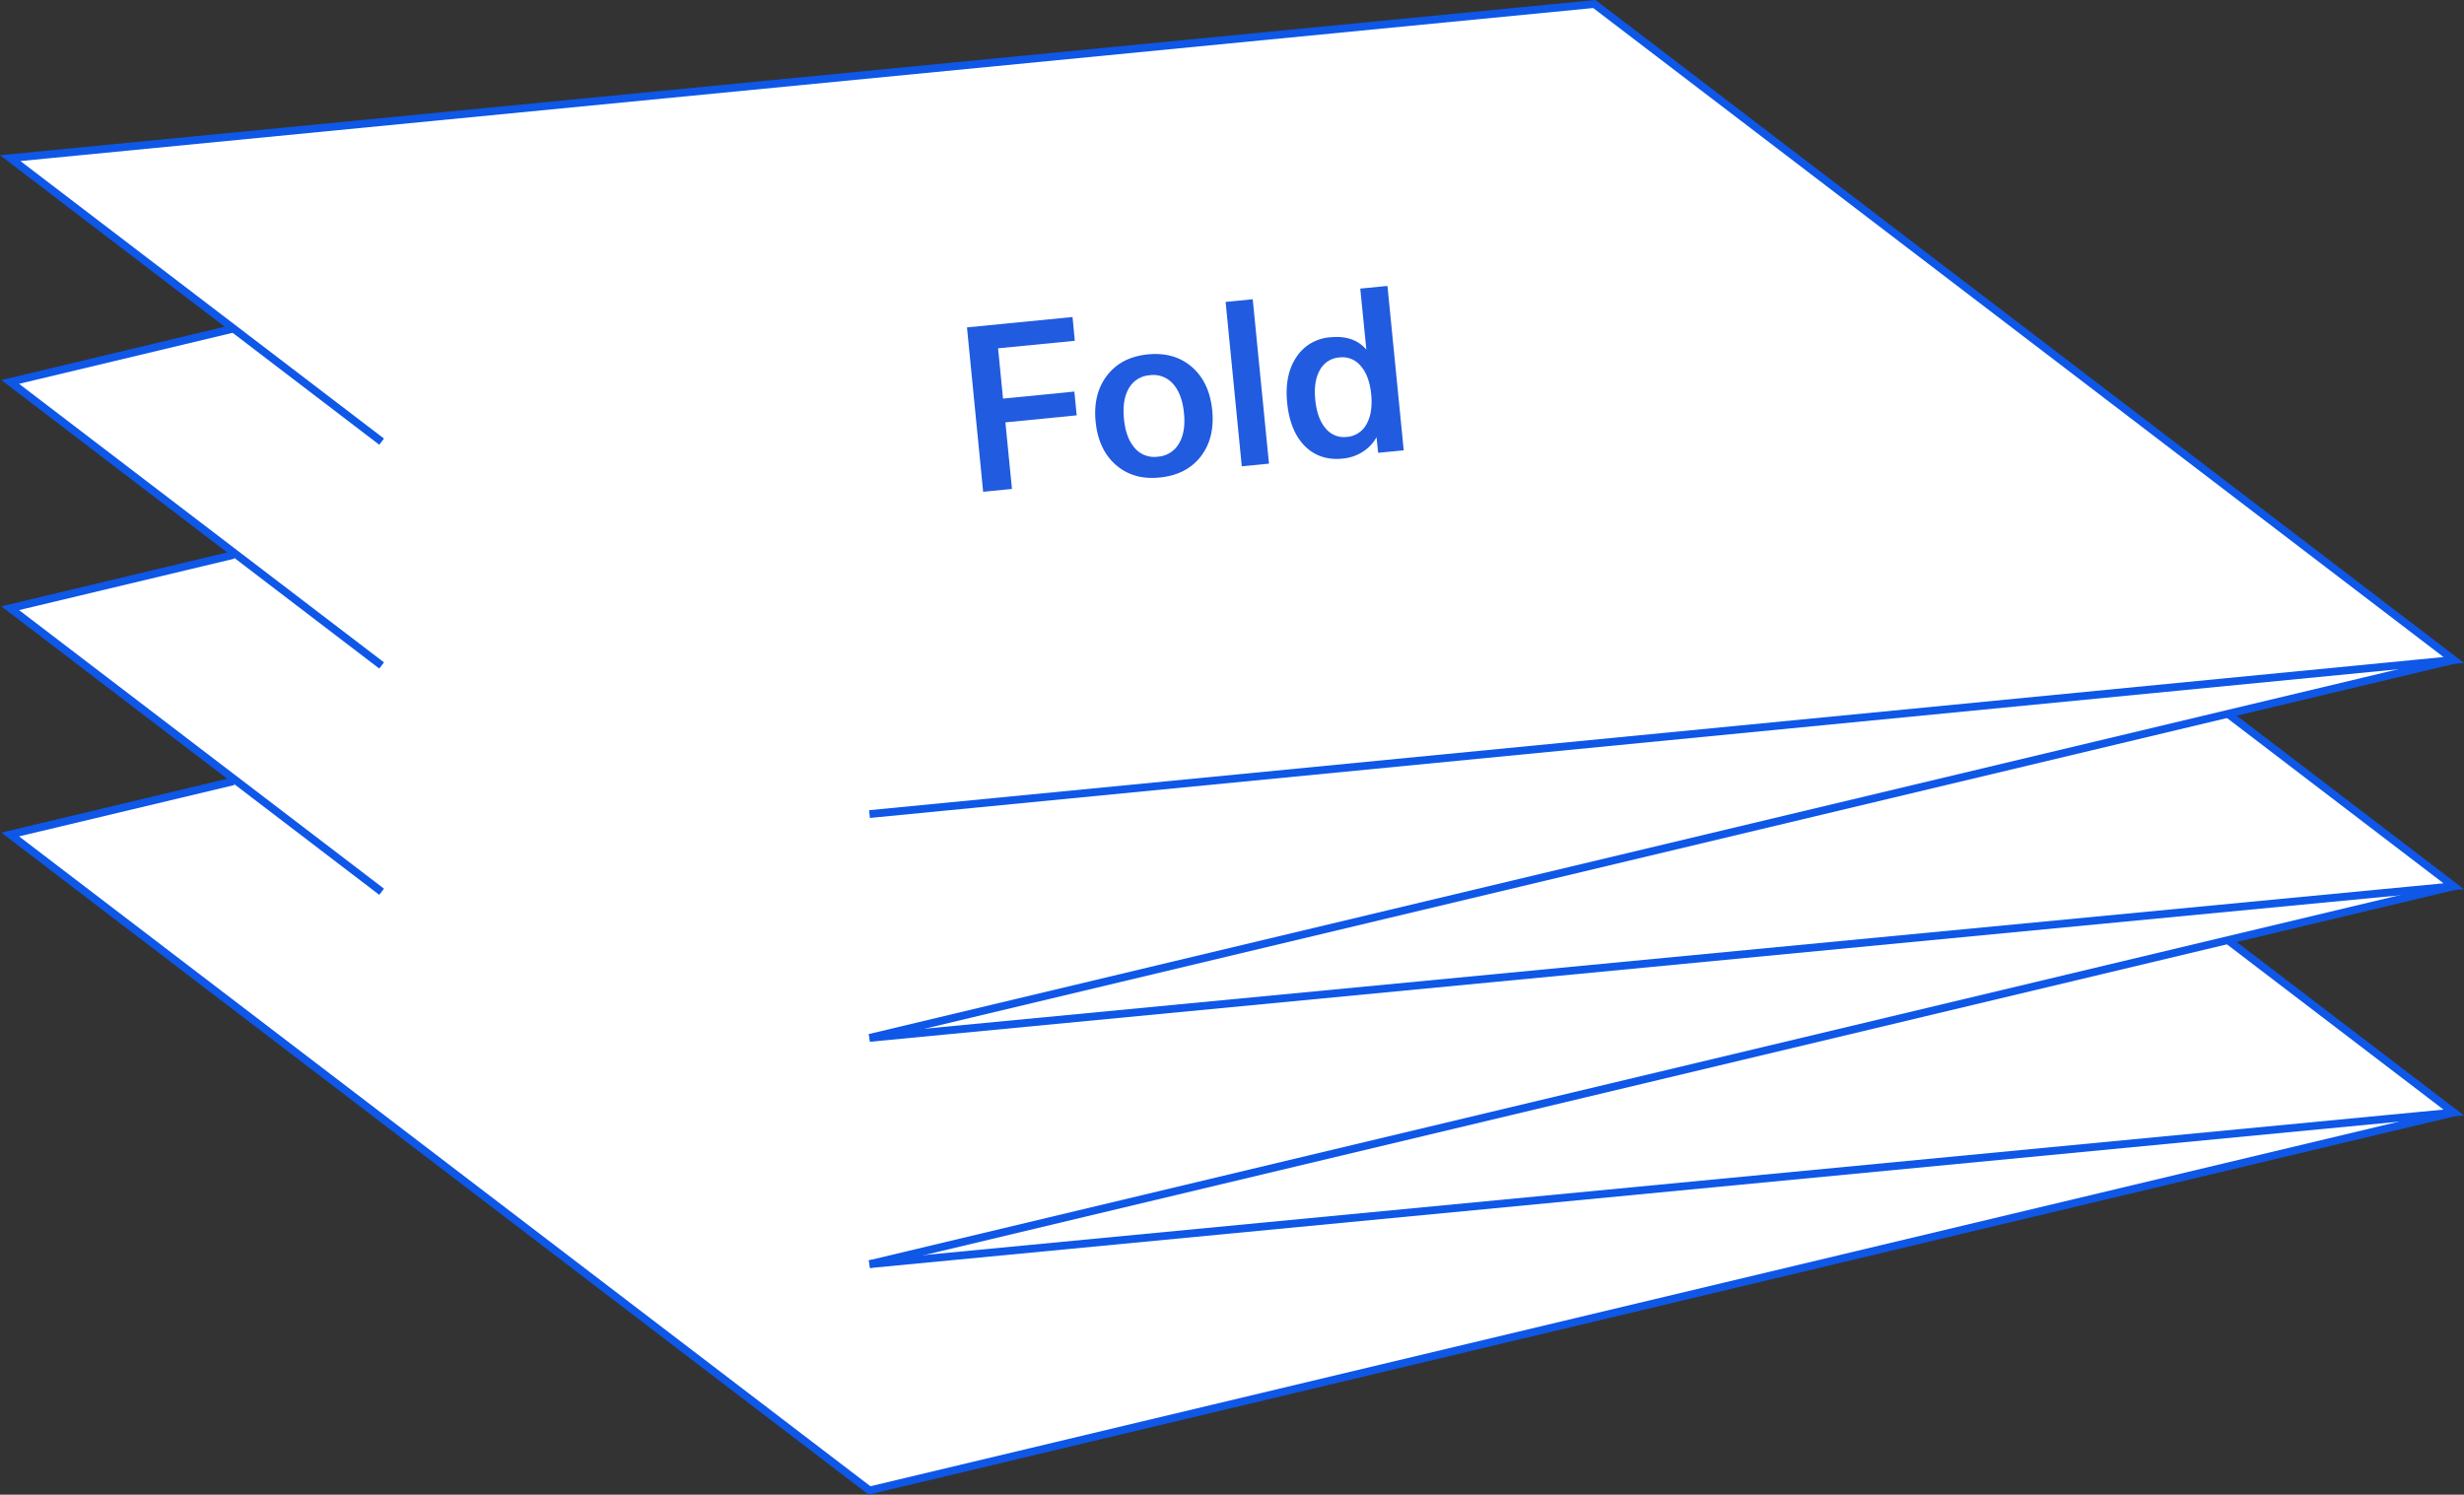 <svg id="Layer_1" data-name="Layer 1" xmlns="http://www.w3.org/2000/svg" viewBox="0 0 950.857 576.848"><rect x="0" y="0" width="950.857" height="576.848" fill="#333333" stroke="none"/><defs><style>.cls-1{fill:#fff;}.cls-2{fill:none;stroke:#0e57e7;stroke-miterlimit:10;stroke-width:3px;}.cls-3{fill:#215bdf;}</style></defs><g id="Layer0_1_MEMBER_0_MEMBER_0_FILL" data-name="Layer0 1 MEMBER 0 MEMBER 0 FILL"><path class="cls-1" d="M951.933,347.726,865.151,281.126l86.782-20.732L620.29,7.239,8.962,66.721l86.122,65.756L8.962,153.099,97.579,220.763l-2.458-.917L8.962,240.431,96.735,307.435l-1.615-.22L8.962,327.764,340.569,580.918l611.364-145.86-87.076-66.453Z" transform="translate(-4.985 -5.683)"/></g><path id="Layer0_1_MEMBER_0_MEMBER_1_1_STROKES" data-name="Layer0 1 MEMBER 0 MEMBER 1 1 STROKES" class="cls-2" d="M152.255,176.136,8.928,66.714,620.25,7.233,951.89,260.385,340.532,319.866" transform="translate(-4.985 -5.683)"/><path id="Layer0_1_MEMBER_0_MEMBER_2_1_STROKES" data-name="Layer0 1 MEMBER 0 MEMBER 2 1 STROKES" class="cls-2" d="M864.705,281.154,951.89,347.717,340.532,406.244" transform="translate(-4.985 -5.683)"/><path id="Layer0_1_MEMBER_0_MEMBER_3_1_STROKES" data-name="Layer0 1 MEMBER 0 MEMBER 3 1 STROKES" class="cls-2" d="M152.255,349.845,8.928,240.423l86.157-20.585" transform="translate(-4.985 -5.683)"/><path id="Layer0_1_MEMBER_0_MEMBER_4_1_STROKES" data-name="Layer0 1 MEMBER 0 MEMBER 4 1 STROKES" class="cls-2" d="M951.89,347.717,340.532,493.575" transform="translate(-4.985 -5.683)"/><path id="Layer0_1_MEMBER_0_MEMBER_5_1_STROKES" data-name="Layer0 1 MEMBER 0 MEMBER 5 1 STROKES" class="cls-2" d="M864.705,368.522,951.89,435.048,340.532,493.575" transform="translate(-4.985 -5.683)"/><path id="Layer0_1_MEMBER_0_MEMBER_6_1_STROKES" data-name="Layer0 1 MEMBER 0 MEMBER 6 1 STROKES" class="cls-2" d="M951.89,435.048,340.532,580.907,8.928,327.755l86.157-20.549" transform="translate(-4.985 -5.683)"/><path id="Layer0_1_MEMBER_0_MEMBER_7_1_STROKES" data-name="Layer0 1 MEMBER 0 MEMBER 7 1 STROKES" class="cls-2" d="M152.255,262.513,8.928,153.092l86.157-20.585" transform="translate(-4.985 -5.683)"/><path id="Layer0_1_MEMBER_0_MEMBER_8_1_STROKES" data-name="Layer0 1 MEMBER 0 MEMBER 8 1 STROKES" class="cls-2" d="M951.89,260.385,340.532,406.244" transform="translate(-4.985 -5.683)"/><g id="Layer0_1_MEMBER_1_MEMBER_0_FILL" data-name="Layer0 1 MEMBER 1 MEMBER 0 FILL"><path class="cls-3" d="M419.755,137.21l-.881-9.174-40.731,4,6.238,63.444,11.118-1.101-2.532-25.686,27.521-2.715-.917-9.174L392.051,159.52,390.143,140.109Z" transform="translate(-4.985 -5.683)"/></g><g id="Layer0_1_MEMBER_1_MEMBER_1_FILL" data-name="Layer0 1 MEMBER 1 MEMBER 1 FILL"><path class="cls-3" d="M464.999,147.375q-6.789-5.944-17.099-4.917-10.238,1.027-15.705,8.146-5.467,7.119-4.403,17.833t7.743,16.623q6.752,5.944,16.953,4.917,10.385-1.027,15.889-8.146,5.467-7.082,4.403-17.833-1.064-10.715-7.779-16.623m-16.292,3.119a10.067,10.067,0,0,1,8.99,3.376q3.449,3.89,4.183,11.192.734,7.339-1.945,11.816a10.165,10.165,0,0,1-8.22,5.064,9.859,9.859,0,0,1-8.917-3.449q-3.376-3.89-4.073-11.118-.734-7.339,1.871-11.816A10.013,10.013,0,0,1,448.707,150.494Z" transform="translate(-4.985 -5.683)"/></g><g id="Layer0_1_MEMBER_1_MEMBER_2_FILL" data-name="Layer0 1 MEMBER 1 MEMBER 2 FILL"><path class="cls-3" d="M488.41,121.175l-10.458,1.027,6.238,63.445,10.495-1.027Z" transform="translate(-4.985 -5.683)"/></g><g id="Layer0_1_MEMBER_1_MEMBER_3_FILL" data-name="Layer0 1 MEMBER 1 MEMBER 3 FILL"><path class="cls-3" d="M540.406,116.038l-10.494,1.027,2.348,23.521q-4.917-5.614-13.797-4.734a17.021,17.021,0,0,0-13.247,7.706q-4.55,6.825-3.523,17.503,1.101,11.082,6.899,16.843,5.724,5.651,14.494,4.77a17.33,17.33,0,0,0,7.632-2.532,15.533,15.533,0,0,0,5.467-5.724l.624,6.018,9.871-.954-6.275-63.445m-26.09,32.474a9.321,9.321,0,0,1,7.559-4.88,9.15,9.15,0,0,1,8.256,3.339q3.302,3.816,4,10.898.697,7.192-1.871,11.632a9.315,9.315,0,0,1-7.559,4.807,9.077,9.077,0,0,1-8.22-3.376q-3.229-3.816-3.926-10.935Q511.821,152.915,514.317,148.512Z" transform="translate(-4.985 -5.683)"/></g></svg>